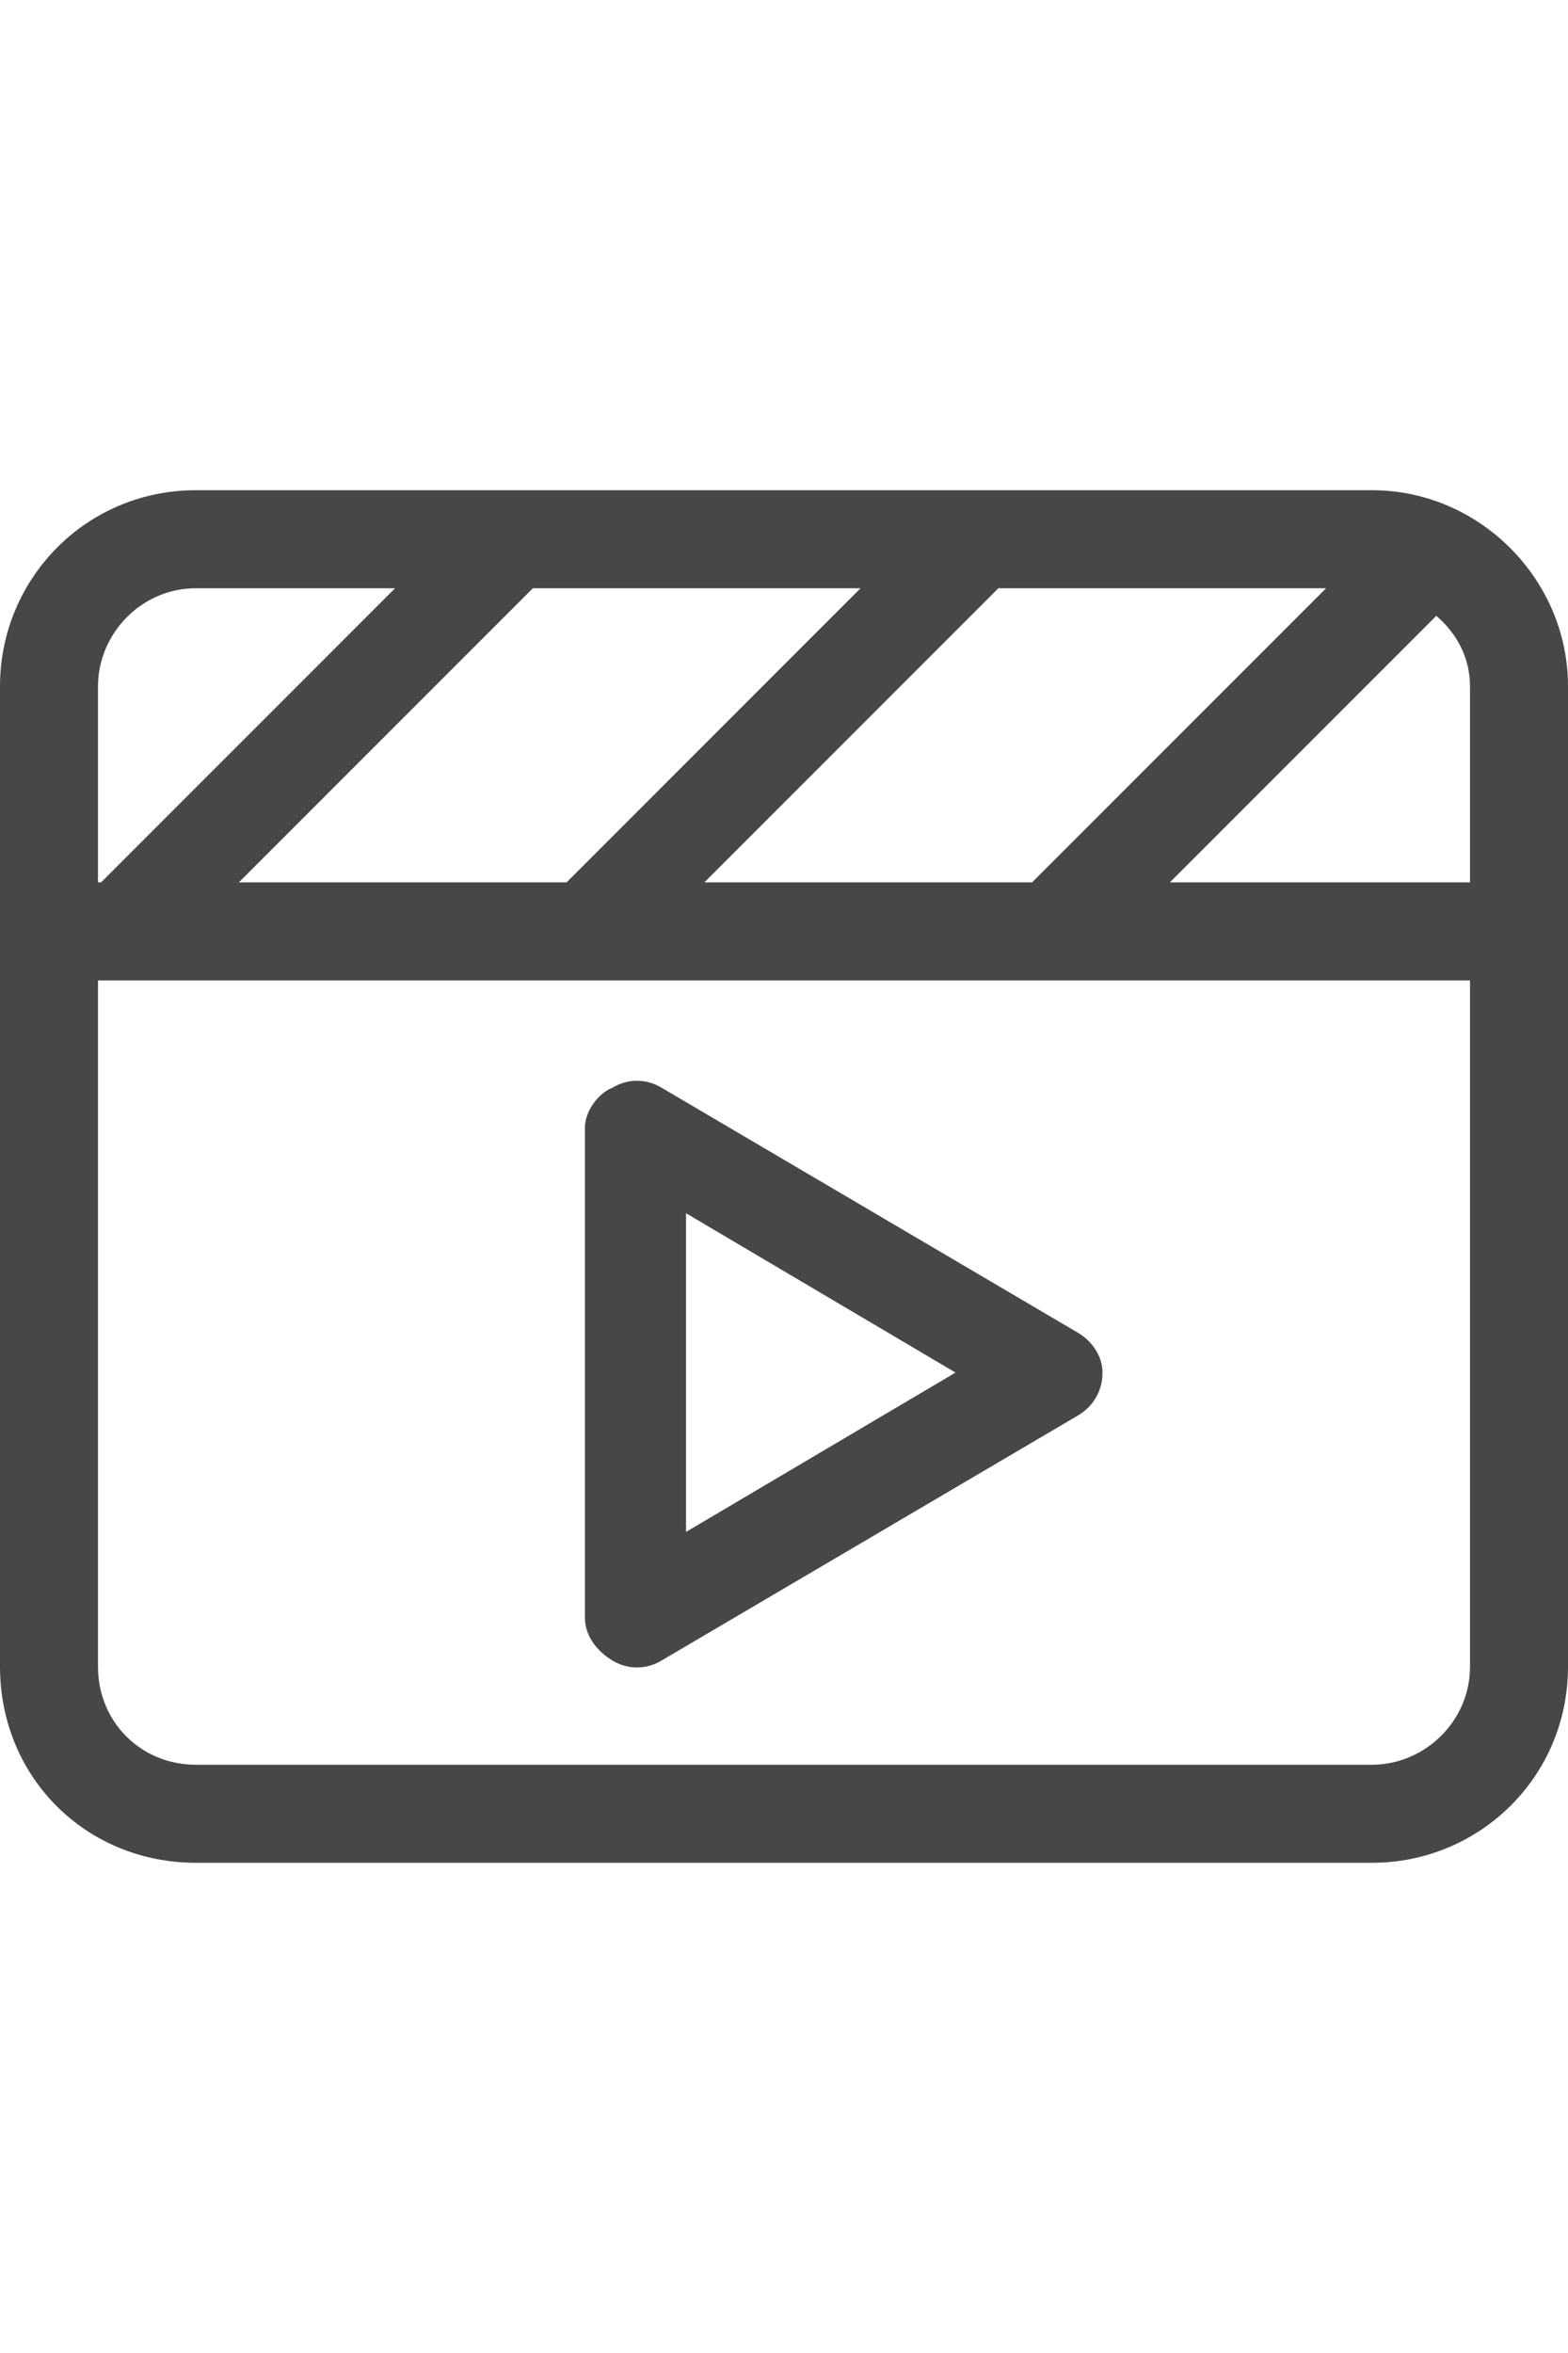 <svg width="24" height="36" viewBox="0 0 24 36" fill="none" xmlns="http://www.w3.org/2000/svg">
<g id="label-paired / xl / clapperboard-play-xl / regular" clip-path="url(#clip0_3431_1038)">
<path id="icon" d="M22.5 15H1.5V25.5C1.5 26.344 2.156 27 3 27H21C21.797 27 22.5 26.344 22.5 25.5V15ZM22.5 13.5V10.5C22.5 10.078 22.312 9.703 21.984 9.422L17.906 13.5H22.5ZM10.781 13.5H15.797L20.297 9H15.281L10.781 13.5ZM8.672 13.5L13.172 9H8.156L3.656 13.5H8.672ZM3 9C2.156 9 1.5 9.703 1.5 10.5V13.5H1.547L6.047 9H3ZM24 13.5V14.25V15V25.5C24 27.188 22.641 28.5 21 28.5H3C1.312 28.5 0 27.188 0 25.5V15V14.25V13.5V10.5C0 8.859 1.312 7.5 3 7.5H21C22.641 7.5 24 8.859 24 10.5V13.5ZM10.125 16.641L16.5 20.391C16.734 20.531 16.875 20.766 16.875 21C16.875 21.281 16.734 21.516 16.5 21.656L10.125 25.406C9.891 25.547 9.609 25.547 9.375 25.406C9.141 25.266 8.953 25.031 8.953 24.75V17.25C8.953 17.016 9.141 16.734 9.375 16.641C9.609 16.5 9.891 16.5 10.125 16.641ZM14.625 21L10.5 18.562V23.438L14.625 21Z" fill="black" fill-opacity="0.72"/>
</g>
<defs>
<clipPath id="clip0_3431_1038">
<rect width="24" height="36" fill="white"/>
</clipPath>
</defs>
</svg>
